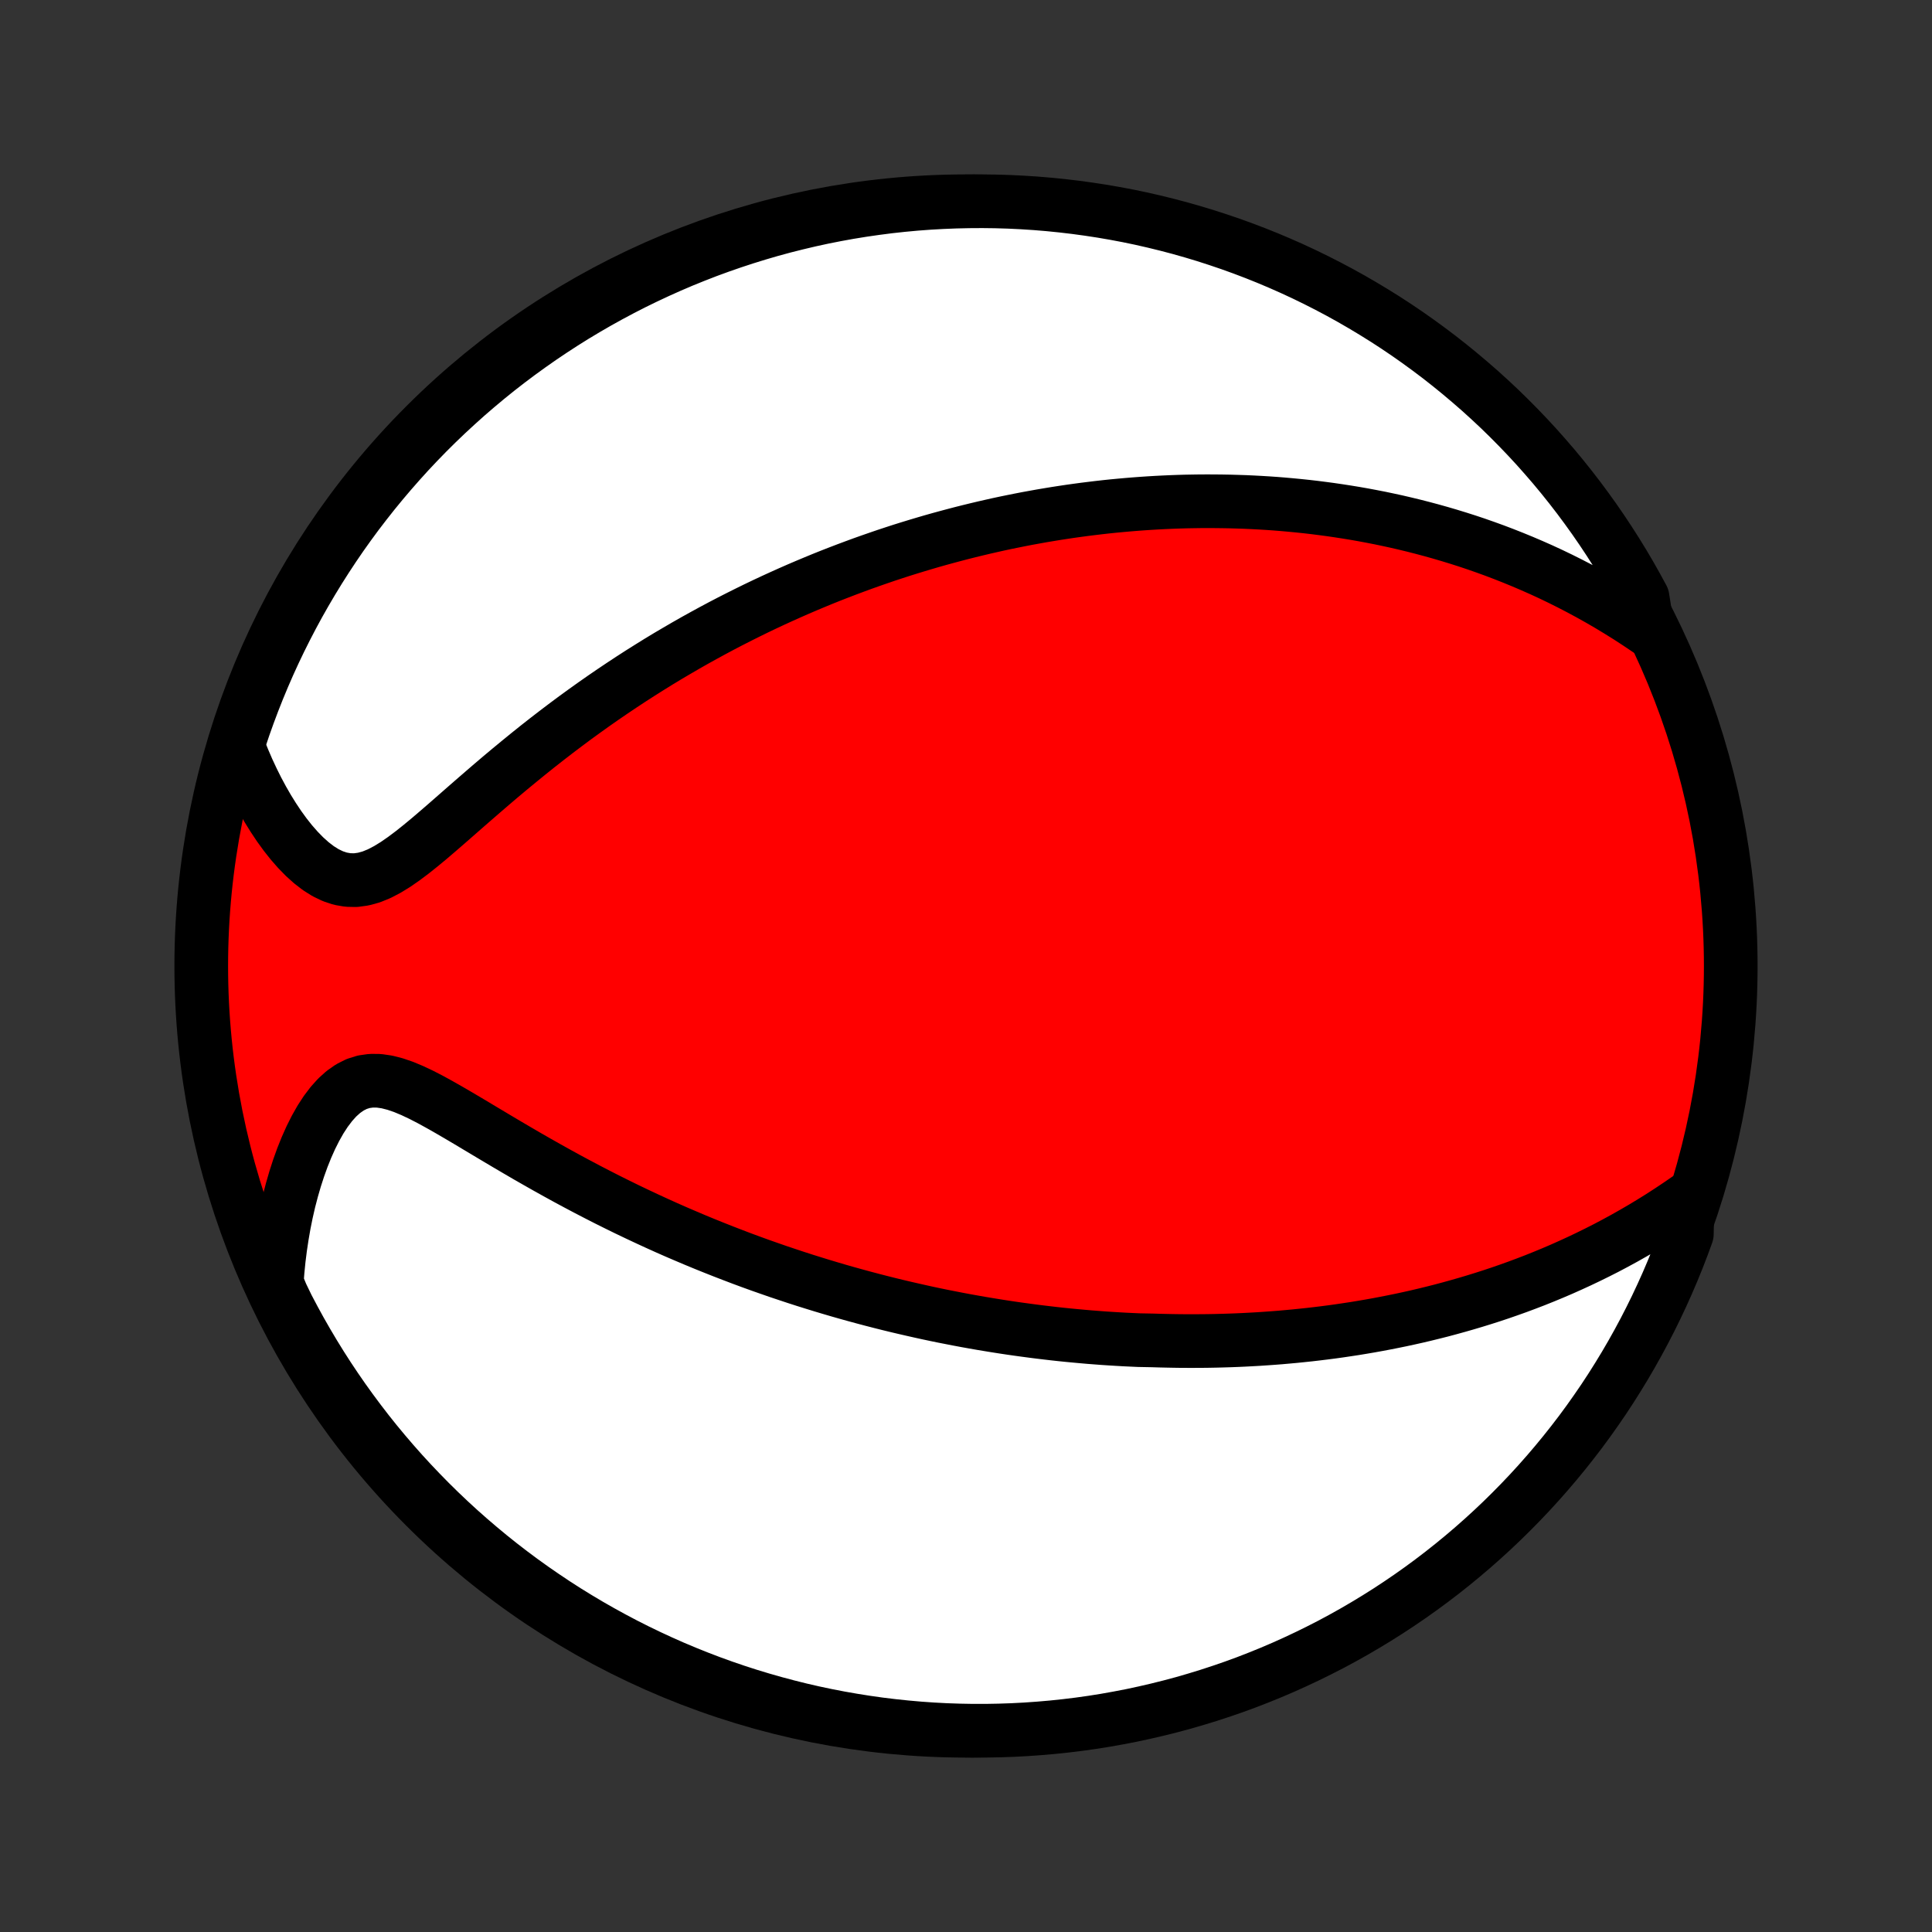 <?xml version="1.0" encoding="utf-8" standalone="no"?>
<!DOCTYPE svg PUBLIC "-//W3C//DTD SVG 1.1//EN"
  "http://www.w3.org/Graphics/SVG/1.1/DTD/svg11.dtd">
<!-- Created with matplotlib (http://matplotlib.org/) -->
<svg height="72pt" version="1.1" viewBox="0 0 72 72" width="72pt" xmlns="http://www.w3.org/2000/svg" xmlns:xlink="http://www.w3.org/1999/xlink">
 <rect x="0" y="0" width="72" height="72" fill="#333333" stroke="none"/>
 <defs>
  <style type="text/css">
*{stroke-linecap:butt;stroke-linejoin:round;}
  </style>
 </defs>
 <g id="figure_1">
  <g id="patch_1">
   <path d="
M0 72
L72 72
L72 0
L0 0
z
" style="fill:none;"/>
  </g>
  <g id="axes_1">
   <g id="PatchCollection_1">
    <defs>
     <path d="
M36 -7.5
C43.558 -7.5 50.808 -10.503 56.153 -15.848
C61.497 -21.192 64.5 -28.442 64.5 -36
C64.5 -43.558 61.497 -50.808 56.153 -56.153
C50.808 -61.497 43.558 -64.5 36 -64.5
C28.442 -64.5 21.192 -61.497 15.848 -56.153
C10.503 -50.808 7.5 -43.558 7.5 -36
C7.5 -28.442 10.503 -21.192 15.848 -15.848
C21.192 -10.503 28.442 -7.5 36 -7.5
z
" id="C0_0_a811fe30f3"/>
     <path d="
M62.891 -27.327
L62.556 -27.097
L62.22 -26.873
L61.883 -26.655
L61.545 -26.445
L61.207 -26.241
L60.868 -26.044
L60.53 -25.853
L60.192 -25.669
L59.855 -25.491
L59.518 -25.32
L59.182 -25.155
L58.848 -24.996
L58.514 -24.843
L58.182 -24.695
L57.852 -24.554
L57.523 -24.418
L57.196 -24.287
L56.87 -24.162
L56.546 -24.041
L56.224 -23.926
L55.904 -23.815
L55.586 -23.709
L55.27 -23.608
L54.956 -23.511
L54.643 -23.418
L54.333 -23.329
L54.025 -23.244
L53.719 -23.162
L53.415 -23.085
L53.113 -23.011
L52.813 -22.94
L52.514 -22.873
L52.218 -22.809
L51.924 -22.749
L51.631 -22.691
L51.341 -22.636
L51.052 -22.584
L50.764 -22.535
L50.479 -22.488
L50.195 -22.445
L49.913 -22.403
L49.632 -22.364
L49.353 -22.328
L49.075 -22.294
L48.799 -22.262
L48.524 -22.233
L48.25 -22.205
L47.978 -22.18
L47.707 -22.156
L47.436 -22.135
L47.167 -22.116
L46.899 -22.098
L46.632 -22.083
L46.366 -22.069
L46.1 -22.057
L45.836 -22.047
L45.572 -22.039
L45.308 -22.032
L45.046 -22.027
L44.783 -22.024
L44.522 -22.023
L44.26 -22.023
L43.999 -22.024
L43.738 -22.028
L43.478 -22.033
L43.217 -22.039
L42.957 -22.047
L42.437 -22.057
L42.176 -22.069
L41.916 -22.081
L41.655 -22.096
L41.394 -22.112
L41.132 -22.129
L40.87 -22.149
L40.608 -22.169
L40.345 -22.192
L40.082 -22.216
L39.818 -22.241
L39.553 -22.268
L39.287 -22.297
L39.021 -22.328
L38.753 -22.36
L38.485 -22.394
L38.215 -22.43
L37.945 -22.467
L37.673 -22.506
L37.4 -22.547
L37.126 -22.59
L36.85 -22.635
L36.573 -22.681
L36.294 -22.73
L36.014 -22.78
L35.732 -22.833
L35.449 -22.888
L35.163 -22.944
L34.876 -23.003
L34.587 -23.064
L34.297 -23.128
L34.004 -23.194
L33.709 -23.262
L33.412 -23.332
L33.113 -23.405
L32.811 -23.481
L32.508 -23.559
L32.202 -23.64
L31.893 -23.724
L31.583 -23.81
L31.27 -23.899
L30.954 -23.992
L30.636 -24.087
L30.315 -24.186
L29.992 -24.287
L29.666 -24.392
L29.338 -24.501
L29.006 -24.612
L28.673 -24.728
L28.337 -24.846
L27.997 -24.969
L27.656 -25.095
L27.312 -25.226
L26.965 -25.36
L26.616 -25.498
L26.264 -25.64
L25.91 -25.786
L25.554 -25.937
L25.195 -26.091
L24.834 -26.25
L24.471 -26.414
L24.106 -26.582
L23.74 -26.754
L23.371 -26.93
L23.002 -27.111
L22.63 -27.296
L22.258 -27.486
L21.885 -27.679
L21.511 -27.877
L21.137 -28.078
L20.762 -28.284
L20.388 -28.492
L20.014 -28.704
L19.64 -28.918
L19.268 -29.135
L18.897 -29.353
L18.528 -29.572
L18.161 -29.791
L17.796 -30.009
L17.435 -30.225
L17.078 -30.436
L16.724 -30.642
L16.375 -30.84
L16.032 -31.028
L15.694 -31.202
L15.363 -31.358
L15.04 -31.493
L14.724 -31.601
L14.418 -31.679
L14.121 -31.722
L13.834 -31.725
L13.558 -31.686
L13.293 -31.603
L13.04 -31.476
L12.798 -31.307
L12.567 -31.099
L12.348 -30.855
L12.14 -30.58
L11.943 -30.277
L11.758 -29.95
L11.584 -29.603
L11.421 -29.238
L11.269 -28.859
L11.128 -28.467
L10.998 -28.065
L10.879 -27.654
L10.77 -27.236
L10.673 -26.812
L10.586 -26.382
L10.511 -25.949
L10.445 -25.513
L10.39 -25.075
L10.346 -24.635
L10.312 -24.193
L10.493 -23.752
L10.718 -23.287
L10.952 -22.844
L11.193 -22.404
L11.442 -21.969
L11.698 -21.538
L11.961 -21.112
L12.232 -20.69
L12.51 -20.273
L12.795 -19.861
L13.088 -19.453
L13.387 -19.051
L13.693 -18.653
L14.006 -18.261
L14.326 -17.875
L14.652 -17.494
L14.985 -17.118
L15.324 -16.749
L15.67 -16.385
L16.021 -16.027
L16.379 -15.675
L16.743 -15.329
L17.112 -14.99
L17.488 -14.657
L17.869 -14.331
L18.255 -14.011
L18.647 -13.698
L19.044 -13.392
L19.447 -13.092
L19.854 -12.8
L20.267 -12.515
L20.684 -12.236
L21.105 -11.965
L21.532 -11.702
L21.962 -11.446
L22.398 -11.197
L22.837 -10.956
L23.28 -10.722
L23.727 -10.496
L24.178 -10.278
L24.632 -10.068
L25.09 -9.865
L25.551 -9.671
L26.015 -9.485
L26.483 -9.306
L26.953 -9.136
L27.426 -8.974
L27.902 -8.82
L28.38 -8.675
L28.86 -8.538
L29.343 -8.409
L29.828 -8.288
L30.314 -8.176
L30.802 -8.073
L31.292 -7.978
L31.784 -7.892
L32.276 -7.814
L32.77 -7.744
L33.264 -7.684
L33.76 -7.632
L34.256 -7.588
L34.753 -7.553
L35.25 -7.527
L35.747 -7.51
L36.245 -7.501
L36.742 -7.501
L37.239 -7.51
L37.736 -7.527
L38.232 -7.553
L38.728 -7.588
L39.222 -7.631
L39.716 -7.683
L40.209 -7.743
L40.7 -7.812
L41.19 -7.89
L41.678 -7.977
L42.165 -8.071
L42.649 -8.175
L43.132 -8.287
L43.612 -8.407
L44.091 -8.535
L44.566 -8.673
L45.039 -8.818
L45.51 -8.972
L45.977 -9.133
L46.442 -9.303
L46.903 -9.482
L47.361 -9.668
L47.815 -9.862
L48.266 -10.065
L48.713 -10.275
L49.156 -10.493
L49.596 -10.718
L50.031 -10.952
L50.462 -11.193
L50.888 -11.442
L51.31 -11.698
L51.727 -11.961
L52.139 -12.232
L52.547 -12.51
L52.949 -12.795
L53.347 -13.088
L53.739 -13.387
L54.125 -13.693
L54.506 -14.006
L54.882 -14.326
L55.251 -14.652
L55.615 -14.985
L55.973 -15.324
L56.325 -15.67
L56.67 -16.021
L57.01 -16.379
L57.343 -16.743
L57.669 -17.112
L57.989 -17.488
L58.302 -17.869
L58.608 -18.255
L58.908 -18.647
L59.2 -19.044
L59.485 -19.447
L59.764 -19.854
L60.035 -20.267
L60.298 -20.684
L60.554 -21.105
L60.803 -21.532
L61.044 -21.962
L61.278 -22.398
L61.504 -22.837
L61.722 -23.28
L61.932 -23.727
L62.135 -24.178
L62.329 -24.632
L62.516 -25.09
L62.694 -25.551
L62.864 -26.015
z
" id="C0_1_cbf50ef186"/>
     <path d="
M61.401 -48.536
L61.038 -48.78
L60.675 -49.016
L60.312 -49.242
L59.95 -49.461
L59.588 -49.671
L59.226 -49.873
L58.866 -50.067
L58.507 -50.253
L58.149 -50.432
L57.793 -50.603
L57.438 -50.767
L57.085 -50.923
L56.734 -51.073
L56.385 -51.216
L56.038 -51.353
L55.693 -51.484
L55.351 -51.608
L55.011 -51.727
L54.673 -51.84
L54.337 -51.947
L54.004 -52.049
L53.673 -52.146
L53.345 -52.238
L53.019 -52.325
L52.695 -52.408
L52.373 -52.486
L52.055 -52.56
L51.738 -52.629
L51.424 -52.695
L51.111 -52.756
L50.802 -52.814
L50.494 -52.868
L50.188 -52.918
L49.885 -52.965
L49.584 -53.009
L49.284 -53.049
L48.987 -53.087
L48.692 -53.121
L48.398 -53.152
L48.106 -53.18
L47.816 -53.206
L47.528 -53.229
L47.241 -53.249
L46.956 -53.266
L46.672 -53.281
L46.39 -53.294
L46.109 -53.303
L45.83 -53.311
L45.551 -53.316
L45.274 -53.319
L44.998 -53.32
L44.724 -53.319
L44.45 -53.315
L44.177 -53.31
L43.905 -53.302
L43.633 -53.292
L43.363 -53.28
L43.093 -53.266
L42.824 -53.25
L42.556 -53.232
L42.288 -53.212
L42.02 -53.19
L41.753 -53.166
L41.486 -53.141
L41.219 -53.113
L40.952 -53.083
L40.686 -53.051
L40.42 -53.018
L40.153 -52.982
L39.887 -52.945
L39.62 -52.905
L39.354 -52.864
L39.087 -52.82
L38.819 -52.775
L38.552 -52.727
L38.283 -52.678
L38.015 -52.626
L37.746 -52.572
L37.476 -52.517
L37.205 -52.459
L36.934 -52.398
L36.662 -52.336
L36.389 -52.271
L36.115 -52.204
L35.84 -52.135
L35.565 -52.063
L35.288 -51.989
L35.01 -51.913
L34.73 -51.834
L34.45 -51.752
L34.168 -51.668
L33.884 -51.581
L33.599 -51.492
L33.313 -51.399
L33.025 -51.304
L32.736 -51.205
L32.445 -51.104
L32.152 -51
L31.858 -50.892
L31.561 -50.781
L31.263 -50.667
L30.963 -50.55
L30.661 -50.429
L30.358 -50.304
L30.052 -50.176
L29.744 -50.044
L29.434 -49.908
L29.122 -49.768
L28.809 -49.625
L28.493 -49.477
L28.175 -49.325
L27.855 -49.168
L27.533 -49.007
L27.209 -48.842
L26.883 -48.672
L26.555 -48.497
L26.225 -48.317
L25.893 -48.133
L25.559 -47.943
L25.224 -47.748
L24.886 -47.549
L24.547 -47.344
L24.207 -47.133
L23.865 -46.918
L23.522 -46.697
L23.177 -46.47
L22.831 -46.238
L22.485 -46.001
L22.137 -45.758
L21.79 -45.51
L21.441 -45.257
L21.093 -44.998
L20.744 -44.734
L20.395 -44.465
L20.047 -44.192
L19.7 -43.914
L19.354 -43.632
L19.008 -43.347
L18.664 -43.059
L18.322 -42.768
L17.982 -42.475
L17.644 -42.182
L17.308 -41.889
L16.975 -41.597
L16.646 -41.309
L16.319 -41.026
L15.996 -40.75
L15.676 -40.485
L15.36 -40.233
L15.048 -39.999
L14.739 -39.785
L14.434 -39.598
L14.133 -39.441
L13.836 -39.32
L13.542 -39.239
L13.252 -39.199
L12.966 -39.205
L12.684 -39.254
L12.406 -39.346
L12.134 -39.477
L11.866 -39.645
L11.605 -39.846
L11.35 -40.075
L11.102 -40.329
L10.861 -40.604
L10.628 -40.898
L10.403 -41.208
L10.187 -41.532
L9.979 -41.867
L9.78 -42.213
L9.59 -42.567
L9.409 -42.93
L9.237 -43.298
L9.075 -43.673
L8.922 -44.052
L8.929 -44.436
L9.088 -44.91
L9.256 -45.381
L9.432 -45.849
L9.616 -46.315
L9.808 -46.777
L10.008 -47.236
L10.216 -47.691
L10.432 -48.143
L10.656 -48.591
L10.887 -49.035
L11.126 -49.476
L11.373 -49.912
L11.627 -50.344
L11.888 -50.771
L12.157 -51.194
L12.433 -51.613
L12.716 -52.027
L13.007 -52.436
L13.304 -52.84
L13.609 -53.238
L13.92 -53.632
L14.238 -54.02
L14.562 -54.402
L14.893 -54.779
L15.23 -55.151
L15.574 -55.516
L15.924 -55.876
L16.28 -56.229
L16.642 -56.576
L17.011 -56.917
L17.384 -57.252
L17.764 -57.58
L18.149 -57.902
L18.539 -58.217
L18.935 -58.525
L19.336 -58.826
L19.742 -59.12
L20.153 -59.408
L20.569 -59.688
L20.989 -59.961
L21.414 -60.227
L21.844 -60.485
L22.278 -60.736
L22.716 -60.979
L23.158 -61.215
L23.604 -61.443
L24.054 -61.663
L24.507 -61.875
L24.964 -62.08
L25.424 -62.277
L25.888 -62.465
L26.354 -62.646
L26.824 -62.818
L27.296 -62.982
L27.771 -63.138
L28.249 -63.286
L28.728 -63.426
L29.21 -63.557
L29.695 -63.679
L30.181 -63.794
L30.668 -63.9
L31.158 -63.997
L31.649 -64.086
L32.141 -64.166
L32.634 -64.237
L33.129 -64.301
L33.624 -64.355
L34.12 -64.401
L34.617 -64.438
L35.114 -64.466
L35.611 -64.486
L36.108 -64.497
L36.606 -64.5
L37.103 -64.494
L37.6 -64.479
L38.096 -64.455
L38.592 -64.423
L39.087 -64.382
L39.581 -64.332
L40.074 -64.274
L40.565 -64.207
L41.056 -64.132
L41.544 -64.048
L42.032 -63.956
L42.517 -63.855
L43 -63.745
L43.481 -63.627
L43.96 -63.501
L44.436 -63.366
L44.91 -63.223
L45.381 -63.071
L45.849 -62.912
L46.315 -62.744
L46.777 -62.568
L47.236 -62.384
L47.691 -62.192
L48.143 -61.992
L48.591 -61.784
L49.035 -61.568
L49.476 -61.344
L49.912 -61.113
L50.344 -60.874
L50.771 -60.627
L51.194 -60.373
L51.613 -60.112
L52.027 -59.843
L52.436 -59.567
L52.84 -59.283
L53.238 -58.993
L53.632 -58.696
L54.02 -58.391
L54.402 -58.08
L54.779 -57.762
L55.151 -57.438
L55.516 -57.107
L55.876 -56.77
L56.229 -56.426
L56.576 -56.076
L56.917 -55.72
L57.252 -55.358
L57.58 -54.989
L57.902 -54.616
L58.217 -54.236
L58.525 -53.851
L58.826 -53.461
L59.12 -53.065
L59.408 -52.664
L59.688 -52.258
L59.961 -51.847
L60.227 -51.431
L60.485 -51.011
L60.736 -50.586
L60.979 -50.156
L61.215 -49.722
z
" id="C0_2_0327f53342"/>
    </defs>
    <g clip-path="url(#p1bffca34e9)">
     <use style="fill:#ff0000;stroke:#000000;stroke-width:2.0;" x="0.0" xlink:href="#C0_0_a811fe30f3" y="72.0"/>
    </g>
    <g clip-path="url(#p1bffca34e9)">
     <use style="fill:#ffffff;stroke:#000000;stroke-width:2.0;" x="0.0" xlink:href="#C0_1_cbf50ef186" y="72.0"/>
    </g>
    <g clip-path="url(#p1bffca34e9)">
     <use style="fill:#ffffff;stroke:#000000;stroke-width:2.0;" x="0.0" xlink:href="#C0_2_0327f53342" y="72.0"/>
    </g>
   </g>
  </g>
 </g>
 <defs>
  <clipPath id="p1bffca34e9">
   <rect height="72.0" width="72.0" x="0.0" y="0.0"/>
  </clipPath>
 </defs>
</svg>
